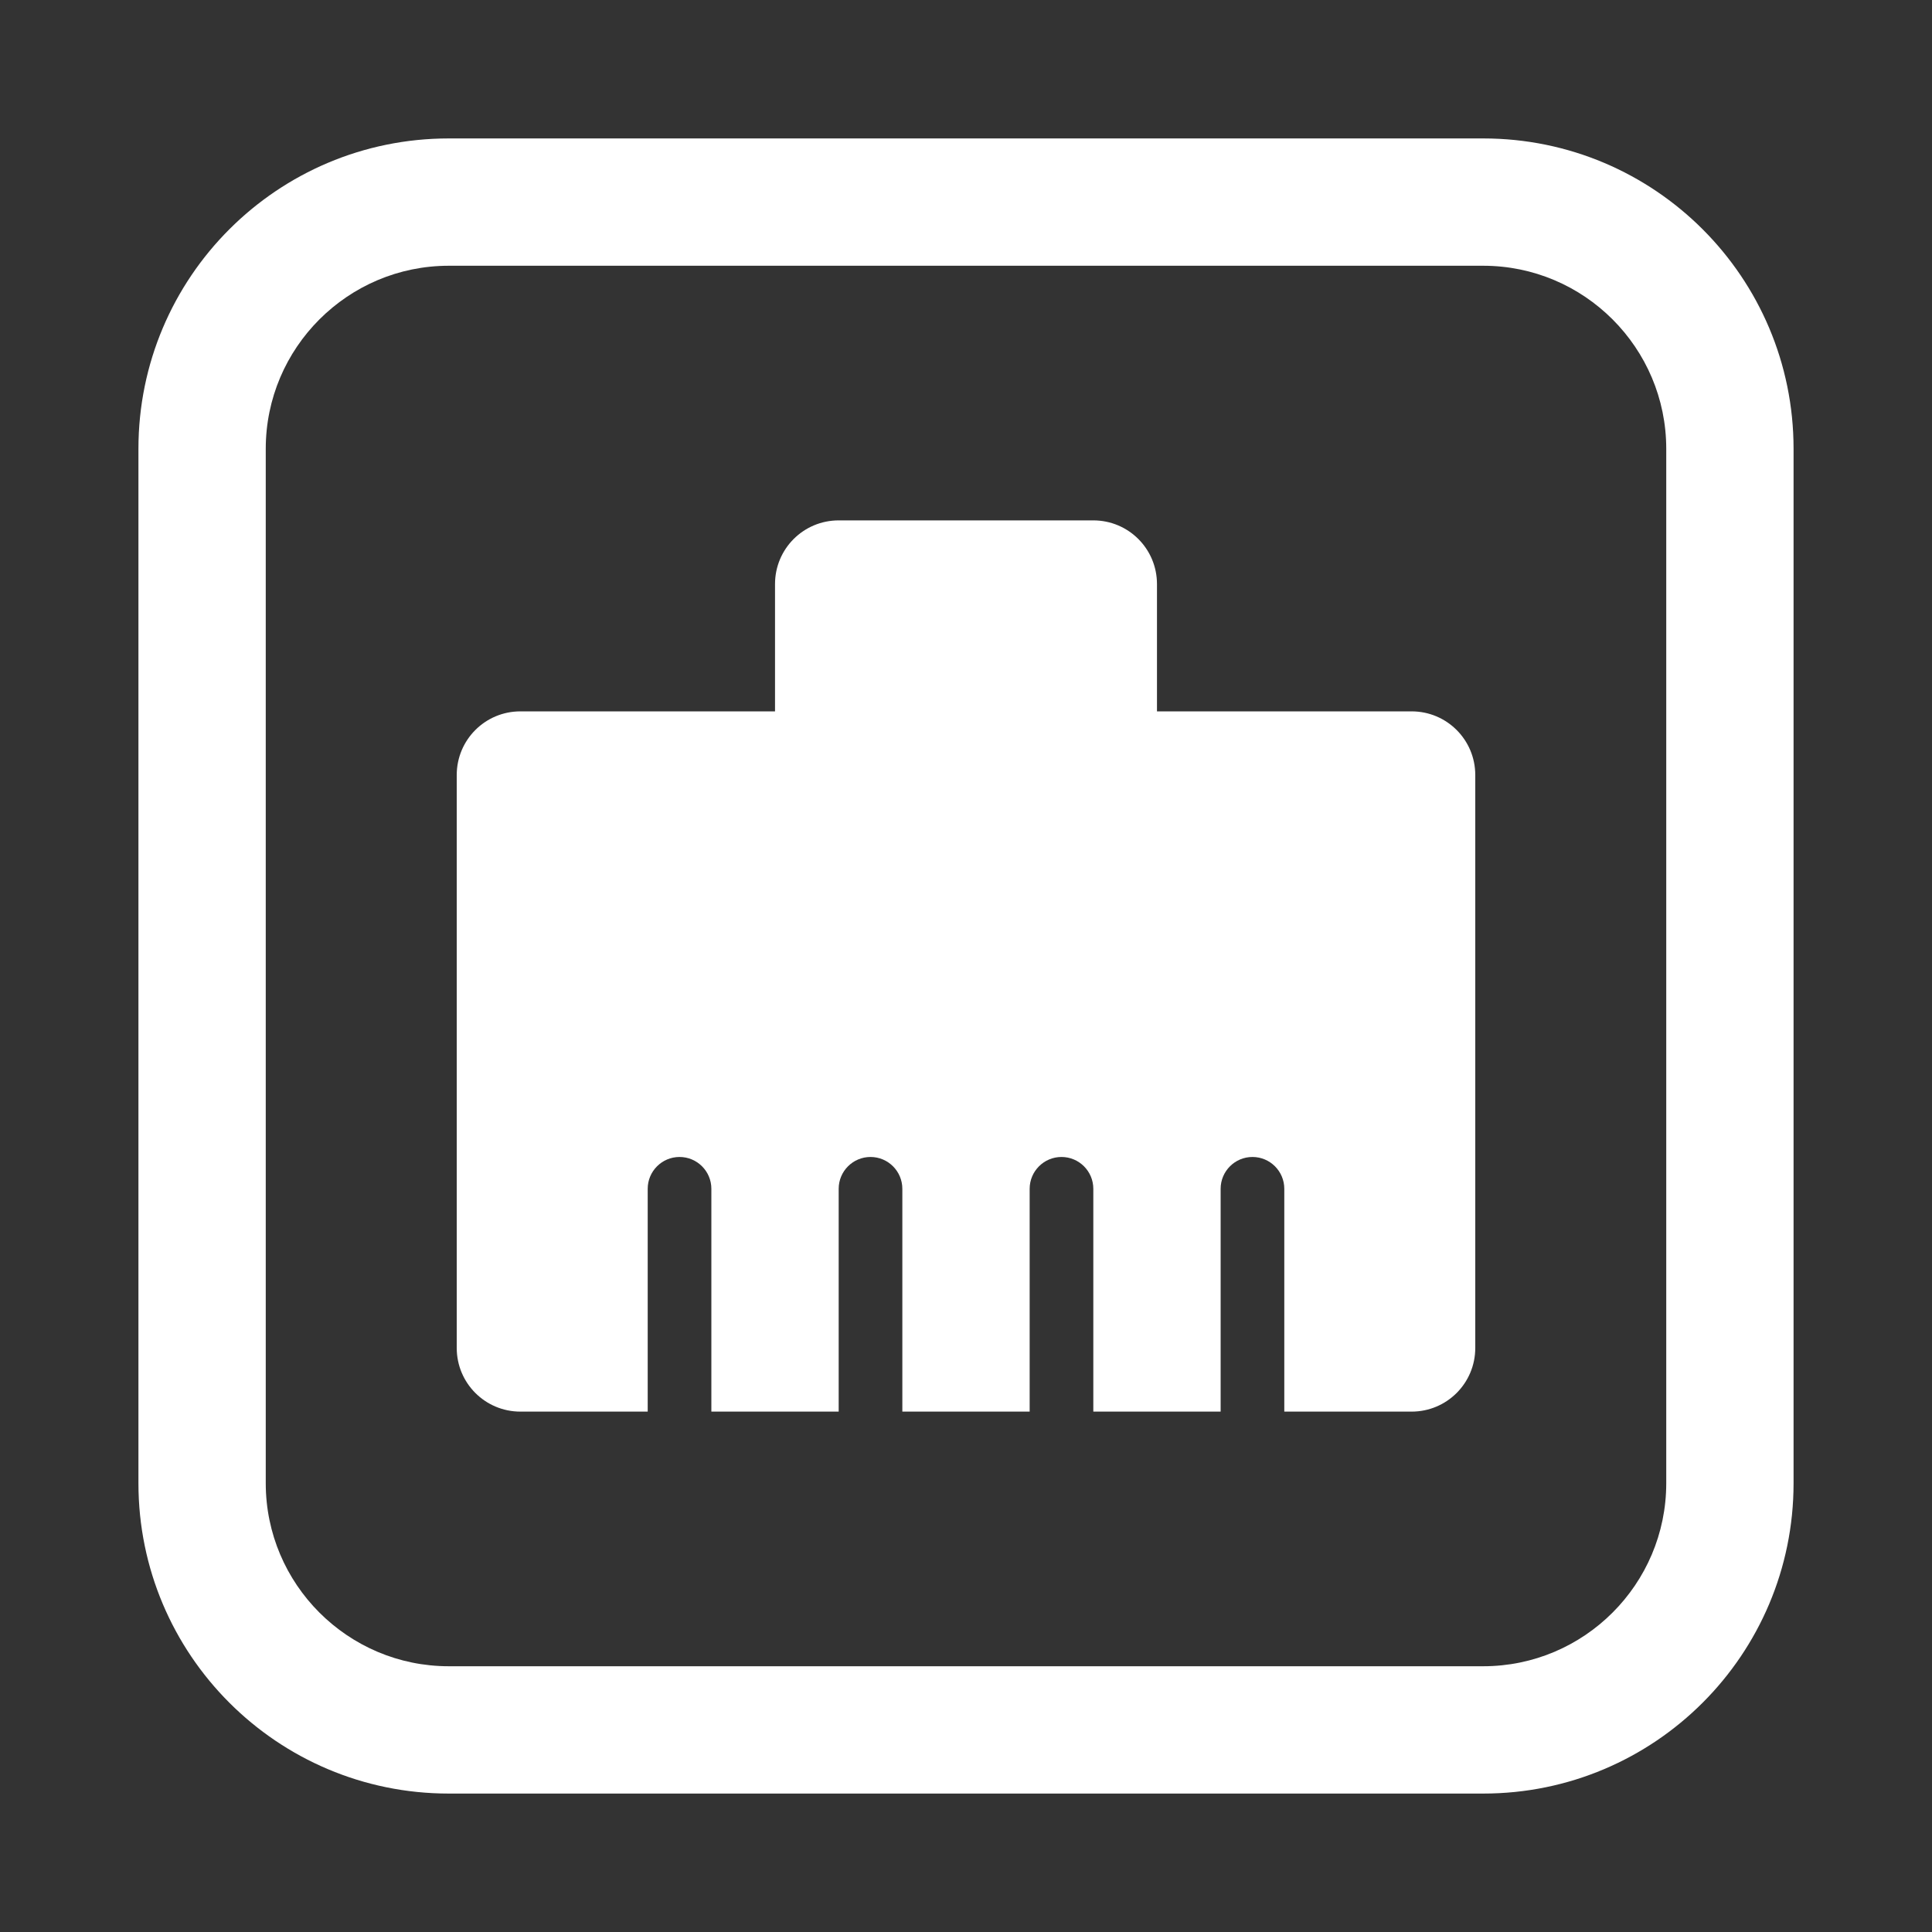 <svg width="48" height="48" viewBox="0 0 580 580" fill="none" xmlns="http://www.w3.org/2000/svg">
<rect x="0" y="0" width="580" height="580" fill="#333333" stroke="none"/>
<path d="M445.275 79.781C475.566 79.781 500.219 104.415 500.219 134.725V445.275C500.219 475.585 475.566 500.219 445.275 500.219H134.725C104.434 500.219 79.781 475.585 79.781 445.275V134.725C79.781 104.415 104.434 79.781 134.725 79.781H445.275ZM445.275 41.56H134.725C83.259 41.56 41.56 83.259 41.56 134.725V445.275C41.56 496.741 83.259 538.44 134.725 538.44H445.275C496.741 538.44 538.44 496.741 538.44 445.275V134.725C538.44 83.259 496.741 41.56 445.275 41.56Z" fill="white" />
<path d="M423.776 213.557H347.332V175.335C347.332 164.767 338.79 156.224 328.222 156.224H251.778C241.21 156.224 232.668 164.767 232.668 175.335V213.557H156.224C145.656 213.557 137.114 222.099 137.114 232.668V404.665C137.114 415.233 145.656 423.776 156.224 423.776H194.446V356.888C194.446 351.613 198.727 347.332 204.001 347.332C209.276 347.332 213.557 351.613 213.557 356.888V423.776H251.778V356.888C251.778 351.613 256.059 347.332 261.334 347.332C266.608 347.332 270.889 351.613 270.889 356.888V423.776H309.111V356.888C309.111 351.613 313.392 347.332 318.666 347.332C323.941 347.332 328.222 351.613 328.222 356.888V423.776H366.443V356.888C366.443 351.613 370.724 347.332 375.999 347.332C381.273 347.332 385.554 351.613 385.554 356.888V423.776H423.776C434.344 423.776 442.886 415.233 442.886 404.665V232.668C442.886 222.099 434.344 213.557 423.776 213.557Z" fill="white" />
</svg>